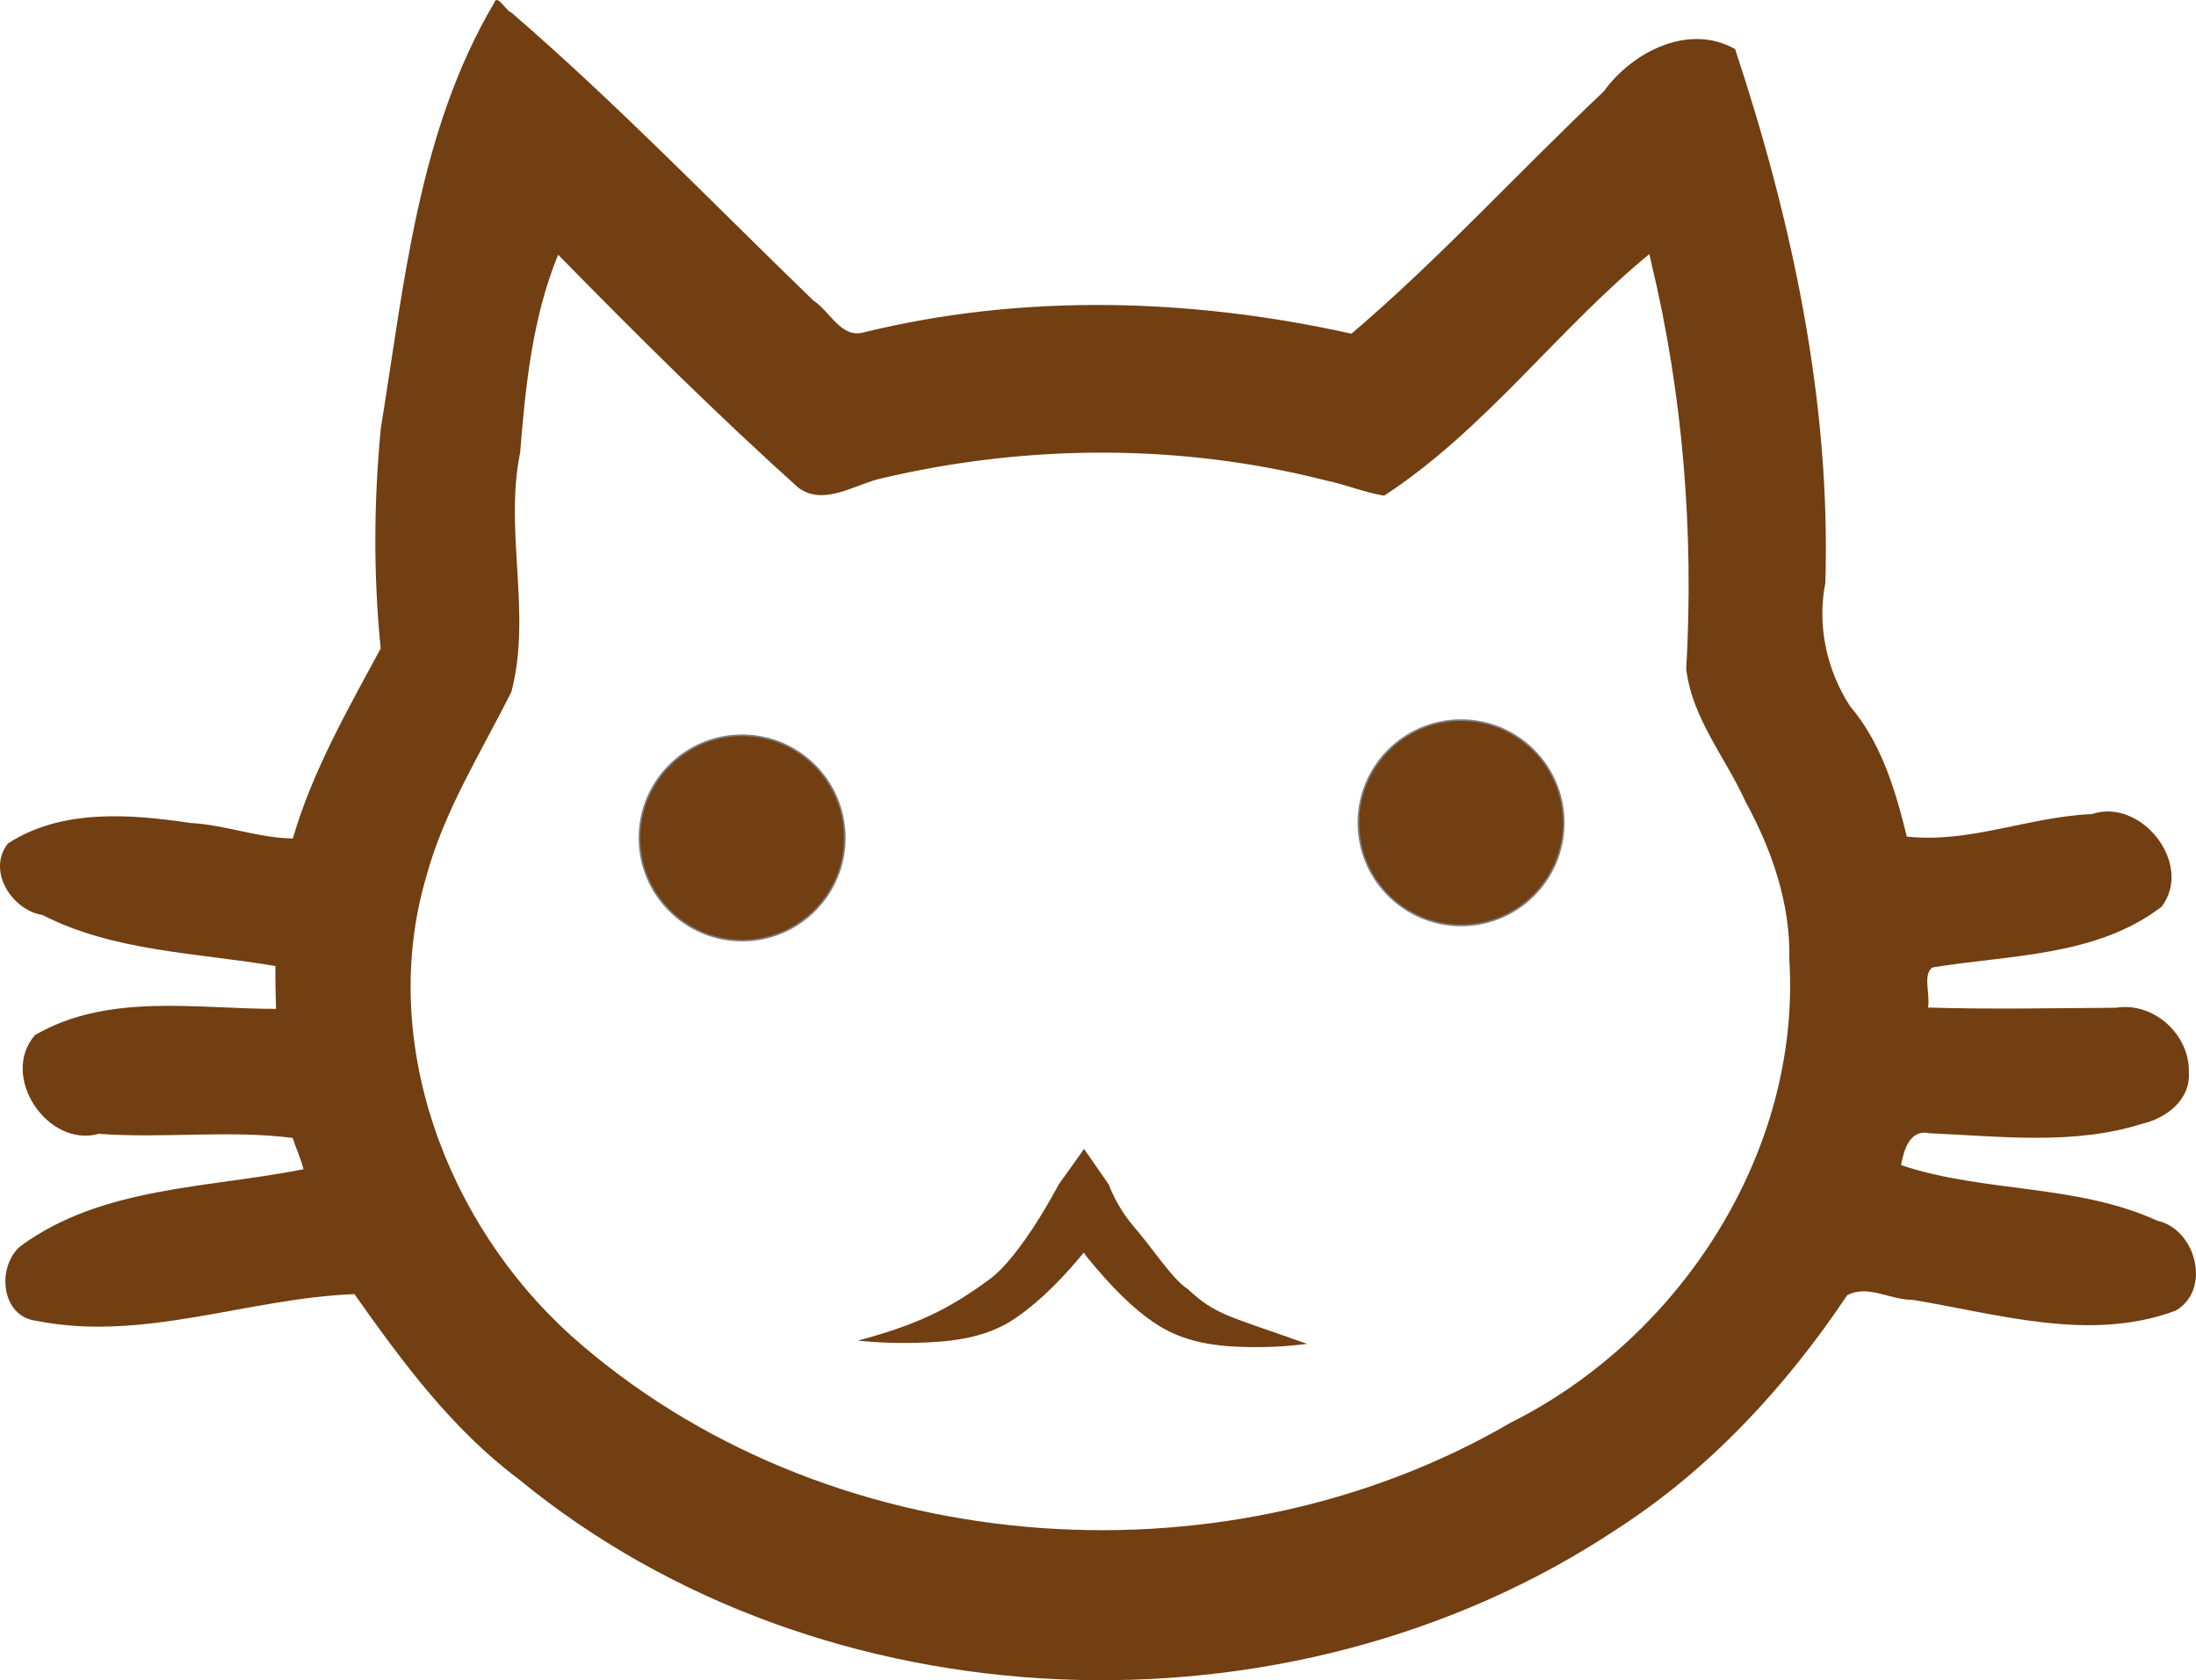 <?xml version="1.0" encoding="UTF-8" standalone="no"?>
<!-- Created with Inkscape (http://www.inkscape.org/) -->

<svg
   xmlns:dc="http://purl.org/dc/elements/1.1/"
   xmlns:cc="http://creativecommons.org/ns#"
   xmlns:rdf="http://www.w3.org/1999/02/22-rdf-syntax-ns#"
   xmlns:svg="http://www.w3.org/2000/svg"
   xmlns="http://www.w3.org/2000/svg"
   xmlns:sodipodi="http://sodipodi.sourceforge.net/DTD/sodipodi-0.dtd"
   xmlns:inkscape="http://www.inkscape.org/namespaces/inkscape"
   width="348.671mm"
   height="266.837mm"
   viewBox="0 0 348.671 266.837"
   version="1.1"
   id="svg8"
   inkscape:version="0.92.5 (2060ec1f9f, 2020-04-08)"
   sodipodi:docname="maca.svg">
  <defs
     id="defs2" />
  <sodipodi:namedview
     id="base"
     pagecolor="#ffffff"
     bordercolor="#666666"
     borderopacity="1.0"
     inkscape:pageopacity="0.0"
     inkscape:pageshadow="2"
     inkscape:zoom="0.12374369"
     inkscape:cx="464.39852"
     inkscape:cy="-878.03291"
     inkscape:document-units="mm"
     inkscape:current-layer="layer1"
     showgrid="false"
     inkscape:window-width="1920"
     inkscape:window-height="1016"
     inkscape:window-x="1600"
     inkscape:window-y="27"
     inkscape:window-maximized="1"
     fit-margin-top="0"
     fit-margin-left="0"
     fit-margin-right="0"
     fit-margin-bottom="0" />
  <g
     inkscape:label="Layer 1"
     inkscape:groupmode="layer"
     id="layer1"
     transform="translate(156.05,-17.73)">
    <g
       id="g818">
      <path
         inkscape:connector-curvature="0"
         id="path826"
         d="m -77.584,18.182 c -12.081,20.425 -14.266,44.594 -17.993,67.515 -1.133,11.632 -1.198,23.377 -0.029,35.008 -5.244,9.746 -10.861,19.531 -13.945,30.184 -5.493,-0.068 -10.732,-2.171 -16.222,-2.457 -9.601,-1.435 -20.555,-2.287 -29.023,3.264 -3.38,4.289 0.616,10.568 5.477,11.342 11.448,5.849 24.601,5.984 37.003,8.111 -0.057,2.268 0.066,4.535 0.092,6.803 -12.726,-10e-4 -26.676,-2.579 -38.27,4.162 -5.672,6.496 1.986,17.955 10.146,15.678 10.248,0.771 20.576,-0.648 30.764,0.654 0.554,1.697 1.303,3.306 1.727,4.971 -15.113,3.023 -31.955,2.69 -44.943,12.213 -3.82,3.243 -3.135,11.193 2.521,11.859 16.978,3.411 33.693,-3.62 50.506,-4.236 7.546,10.687 15.441,21.407 26.006,29.33 48.282,39.714 122.425,42.489 174.306,8.076 14.794,-9.493 26.998,-22.716 36.695,-37.225 3.253,-1.769 6.929,0.781 10.346,0.717 13.669,2.257 28.213,6.789 41.802,1.73 5.77,-3.329 3.219,-12.971 -2.902,-14.286 -12.838,-5.874 -27.453,-4.41 -40.69,-8.827 0.446,-2.455 1.397,-5.779 4.578,-5.059 11.148,0.462 22.82,1.949 33.695,-1.512 3.828,-0.872 7.655,-3.773 7.426,-8.074 0.206,-6.053 -5.564,-11.331 -11.604,-10.35 -9.927,0.062 -19.882,0.263 -29.814,-0.031 0.393,-1.994 -0.891,-5.385 0.738,-6.375 12.284,-2.015 26.003,-1.705 36.361,-9.645 5.112,-6.801 -3.256,-17.357 -11.084,-14.703 -9.913,0.398 -19.43,4.677 -29.381,3.568 -1.802,-7.337 -4.021,-14.854 -9.016,-20.707 -3.735,-5.775 -5.255,-12.866 -3.916,-19.593 0.878,-28.87 -5.306,-57.48 -14.328,-84.758 -7.339,-4.185 -16.352,0.455 -20.846,6.709 C 85.136,44.95 72.645,58.702 58.529,70.727 33.118,65.069 6.397,64.298 -18.982,70.531 c -3.545,0.952 -5.334,-3.433 -7.935,-5.079 -15.869,-15.359 -31.216,-31.279 -47.94,-45.729 -0.774,-0.17 -2.306,-3.092 -2.727,-1.542 z M 106.117,59.373 c 5.068,21.082 6.793,42.909 5.569,64.579 0.885,7.817 6.268,14.117 9.415,21.1 4.179,7.64 7.166,16.239 6.95,25.097 1.871,30.408 -17.221,59.98 -44.202,73.497 -46.18,26.917 -109.286,21.873 -149.343,-13.899 -19.706,-17.854 -30.528,-46.621 -22.91,-72.674 2.832,-10.543 8.736,-19.829 13.555,-29.486 3.259,-12.502 -1.177,-25.442 1.385,-37.986 0.856,-10.662 1.954,-21.457 6.032,-31.418 12.405,12.649 24.986,25.178 38.154,37.014 4.092,2.991 9.038,-0.606 13.242,-1.512 23.131,-5.439 47.476,-5.534 70.507,0.346 3.087,0.624 6.247,1.953 9.247,2.418 16.032,-10.472 27.472,-26.333 42.113,-38.373 0.096,0.433 0.191,0.866 0.287,1.299 z"
         style="stroke:none;stroke-width:0.265;fill:#713f12;fill-opacity:1" />
      <circle
         r="16.303"
         cy="150.804"
         cx="-38.22"
         id="path831"
         style="fill:#713f12;stroke:#808080;stroke-width:0.265;fill-opacity:1" />
      <circle
         r="16.303"
         cy="148.398"
         cx="75.931"
         id="path831-4"
         style="fill:#713f12;stroke:#808080;stroke-width:0.265;fill-opacity:1" />
    </g>
    <path
       style="color:#000000;font-style:normal;font-variant:normal;font-weight:normal;font-stretch:normal;font-size:medium;line-height:normal;font-family:sans-serif;font-variant-ligatures:normal;font-variant-position:normal;font-variant-caps:normal;font-variant-numeric:normal;font-variant-alternates:normal;font-feature-settings:normal;text-indent:0;text-align:start;text-decoration:none;text-decoration-line:none;text-decoration-style:solid;text-decoration-color:#000000;letter-spacing:normal;word-spacing:normal;text-transform:none;writing-mode:lr-tb;direction:ltr;text-orientation:mixed;dominant-baseline:auto;baseline-shift:baseline;text-anchor:start;white-space:normal;shape-padding:0;clip-rule:nonzero;display:inline;overflow:visible;visibility:visible;opacity:1;isolation:auto;mix-blend-mode:normal;color-interpolation:sRGB;color-interpolation-filters:linearRGB;solid-color:#000000;solid-opacity:1;vector-effect:none;fill:#713f12;fill-opacity:1;fill-rule:nonzero;stroke:none;stroke-width:9.765;stroke-linecap:butt;stroke-linejoin:miter;stroke-miterlimit:4;stroke-dasharray:none;stroke-dashoffset:0;stroke-opacity:1;color-rendering:auto;image-rendering:auto;shape-rendering:auto;text-rendering:auto;enable-background:accumulate"
       d="m 16.072,200.195 -4.029,5.646 c 0,0 -6.063,11.683 -11.251,15.255 -6.236,4.546 -11.17,7.003 -20.624,9.536 0,0 4.093,0.486 9.078,0.355 4.985,-0.131 10.977,-0.504 15.949,-3.928 4.373,-3.011 8.072,-7.045 10.82,-10.395 0.492,0.62 0.399,0.574 0.965,1.252 2.918,3.495 6.598,7.584 10.857,10.285 4.903,3.11 10.6,3.437 15.244,3.469 4.644,0.032 8.391,-0.523 8.391,-0.523 -12.532,-4.483 -14.427,-4.499 -18.971,-8.735 -2.428,-1.54 -5.399,-6.285 -8.783,-10.187 -2.627,-3.146 -3.689,-6.333 -3.689,-6.333 z"
       id="path819"
       inkscape:connector-curvature="0"
       sodipodi:nodetypes="cccccsccccccccc" />
  </g>
</svg>
